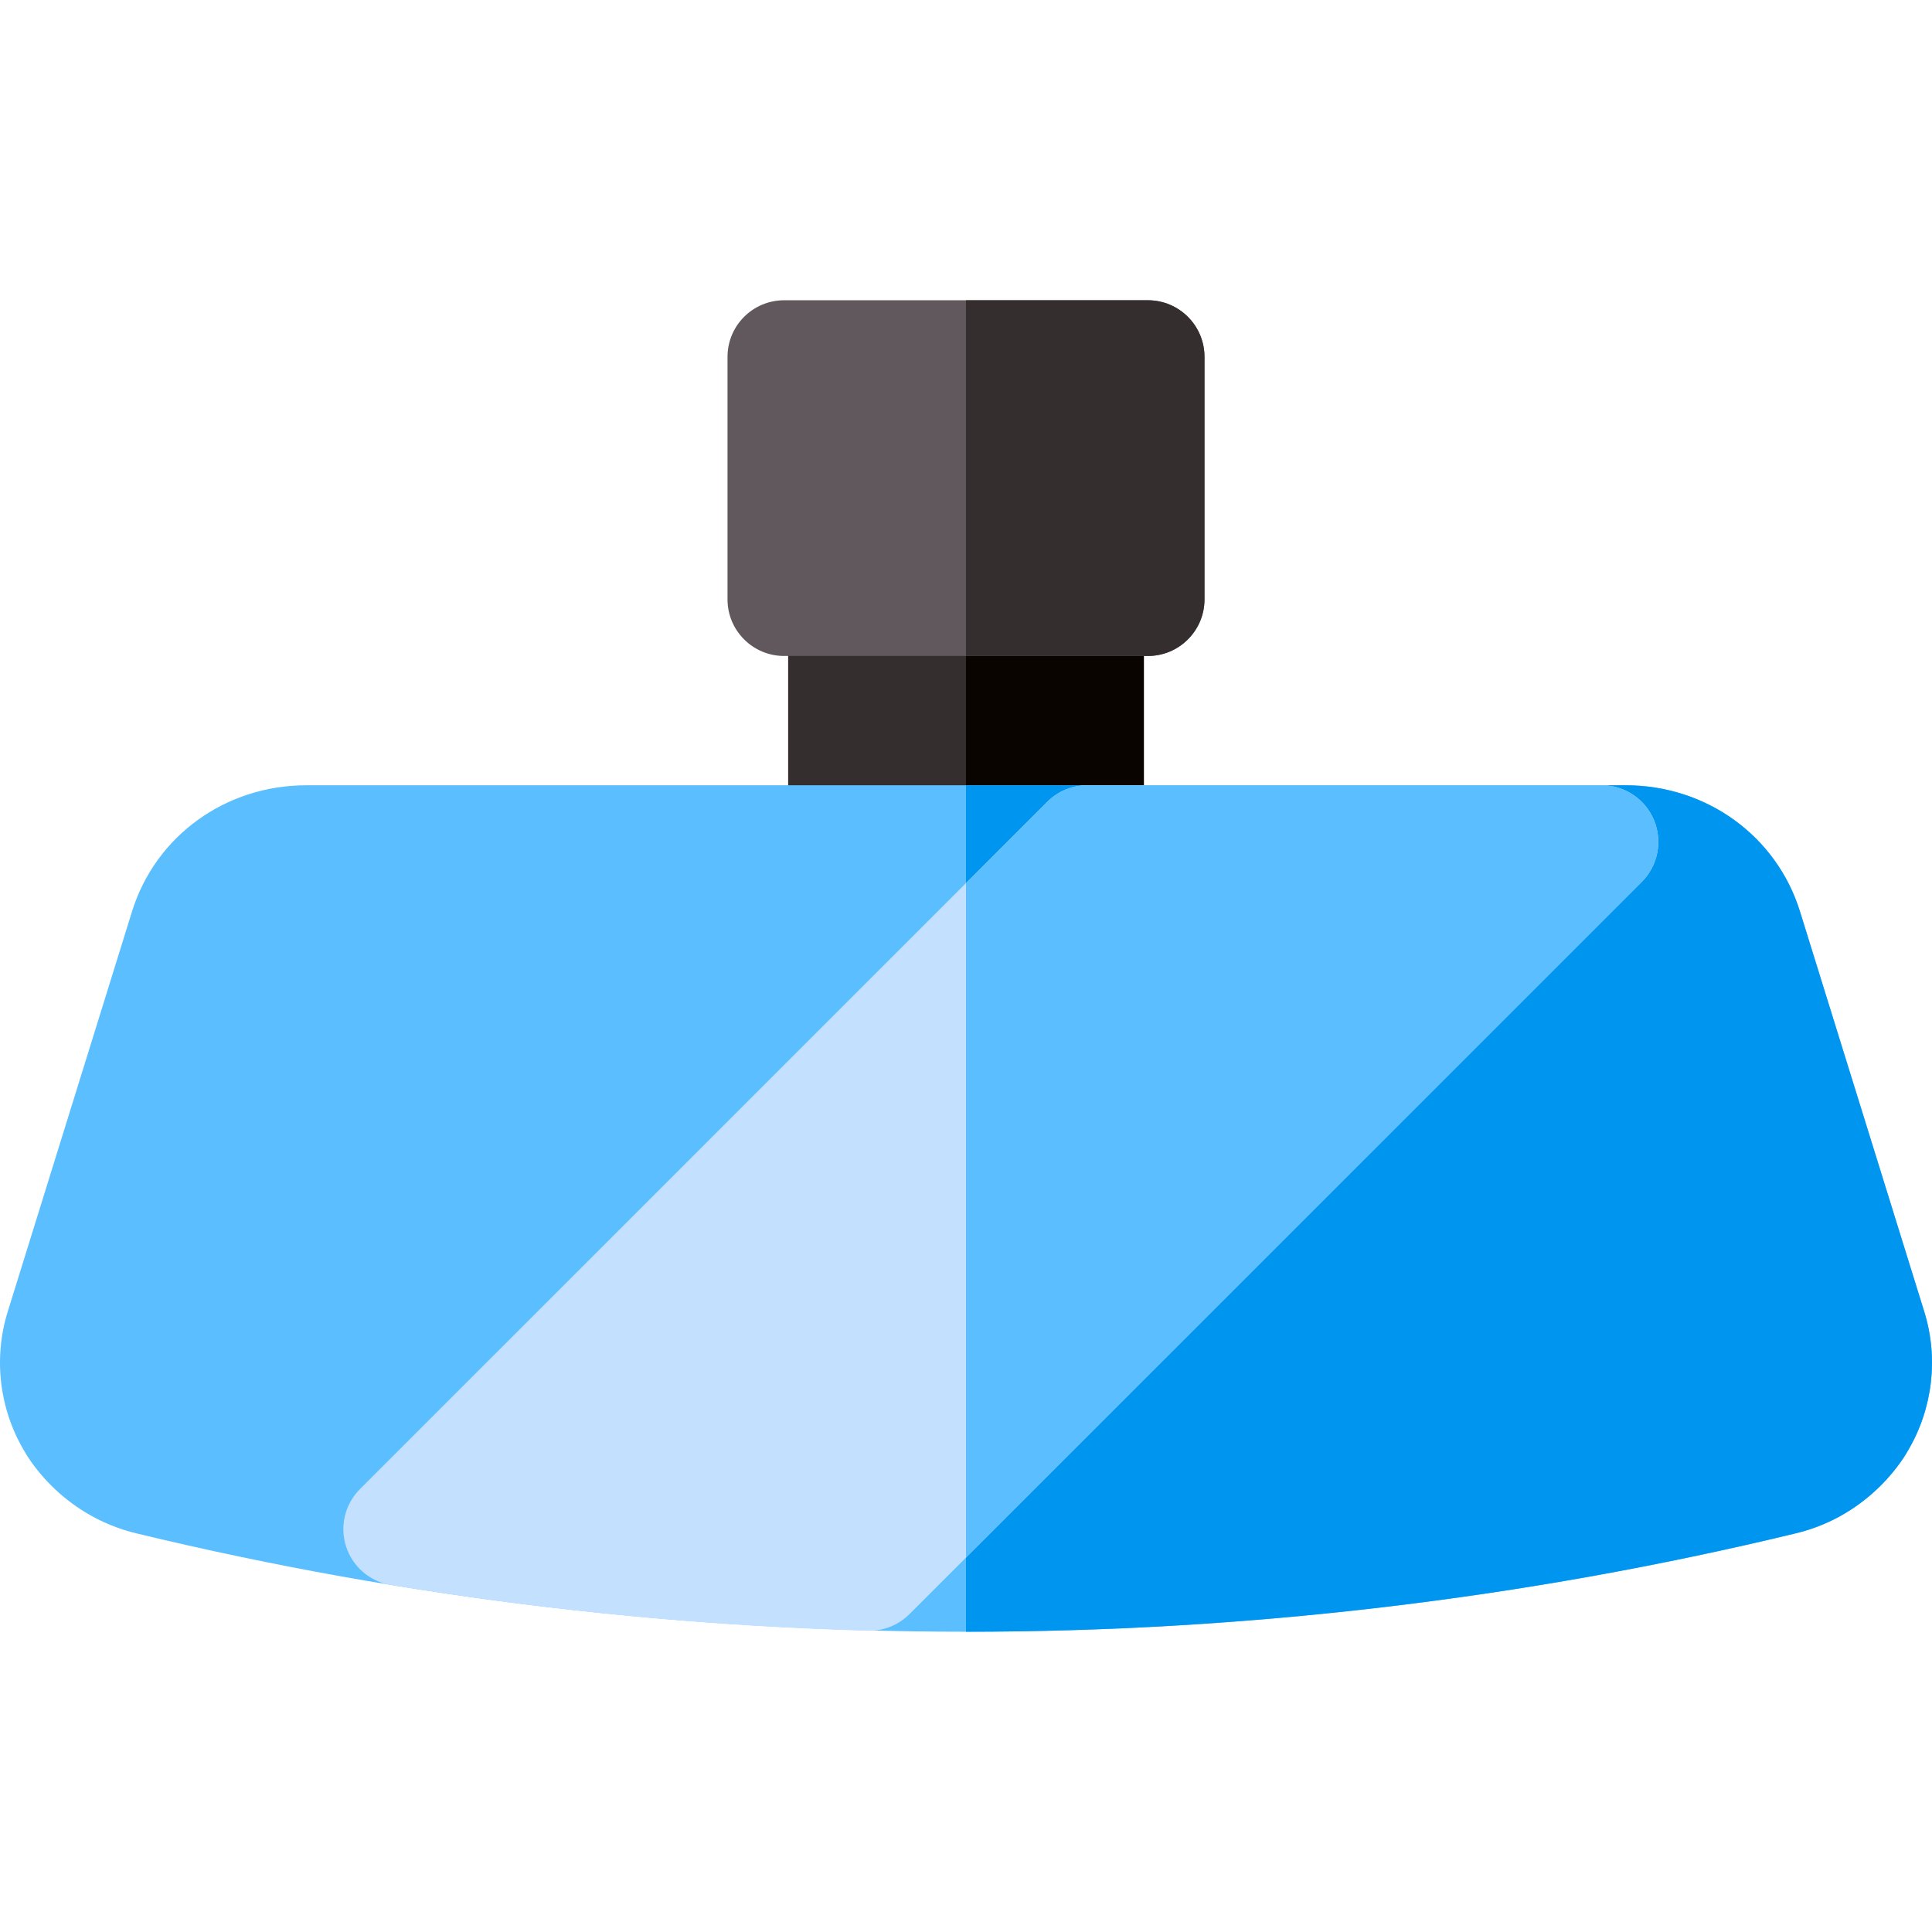<svg id="Layer_1" enable-background="new 0 0 512 512" height="512" viewBox="0 0 512 512" width="512" xmlns="http://www.w3.org/2000/svg"><g><path d="m288.133 238.106h-64.267c-8.284 0-15-6.716-15-15v-64.266c0-8.284 6.716-15 15-15h64.267c8.284 0 15 6.716 15 15v64.267c0 8.284-6.716 14.999-15 14.999z" fill="#352e2f"/><path d="m303.133 223.106v-64.266c0-8.284-6.716-15-15-15h-32.133v94.267h32.133c8.284-.001 15-6.716 15-15.001z" fill="#0a0400"/><path d="m256 432.427c-73.893 0-147.782-8.67-219.624-26.013-20.914-4.94-29.746-21.551-30.035-22.041-6.541-11.088-8.11-24.493-4.294-36.762 9.703-31.26 24.3-78.265 32.937-106.053 6.207-20.006 24.766-33.452 46.178-33.452h349.675c21.413 0 39.971 13.446 46.18 33.458 8.635 27.782 23.233 74.787 32.938 106.055 3.813 12.261 2.245 25.666-4.306 36.771-.27.459-9.171 17.155-30.044 22.028-71.834 17.339-145.721 26.009-219.605 26.009z" fill="#5abeff"/><path d="m509.956 347.619c-9.705-31.268-24.303-78.272-32.938-106.055-6.209-20.012-24.768-33.458-46.18-33.458h-174.838v224.32c73.884 0 147.771-8.67 219.605-26.009 20.873-4.874 29.774-21.57 30.044-22.028 6.551-11.104 8.12-24.509 4.307-36.77z" fill="#0096f0"/><path d="m230.405 432.159c-.138 0-.276-.002-.414-.006-42.225-1.164-84.765-5.24-126.438-12.115-5.549-.915-10.119-4.856-11.84-10.21-1.72-5.354-.302-11.22 3.674-15.196l182.141-182.132c2.813-2.813 6.629-4.394 10.607-4.394h136.34c6.067 0 11.537 3.654 13.859 9.26 2.322 5.605 1.038 12.058-3.252 16.347l-194.071 194.053c-2.817 2.817-6.634 4.393-10.606 4.393z" fill="#c3e1ff"/><path d="m438.334 217.366c-2.322-5.605-7.792-9.26-13.859-9.26h-136.34c-3.978 0-7.794 1.58-10.607 4.394l-21.528 21.527v178.752l179.082-179.066c4.29-4.289 5.574-10.741 3.252-16.347z" fill="#5abeff"/><path d="m304.2 173.84h-96.4c-8.284 0-15-6.716-15-15v-64.267c0-8.284 6.716-15 15-15h96.4c8.284 0 15 6.716 15 15v64.267c0 8.284-6.716 15-15 15z" fill="#61585d"/><path d="m319.2 158.84v-64.267c0-8.284-6.716-15-15-15h-48.2v94.267h48.2c8.284 0 15-6.716 15-15z" fill="#352e2f"/></g></svg>